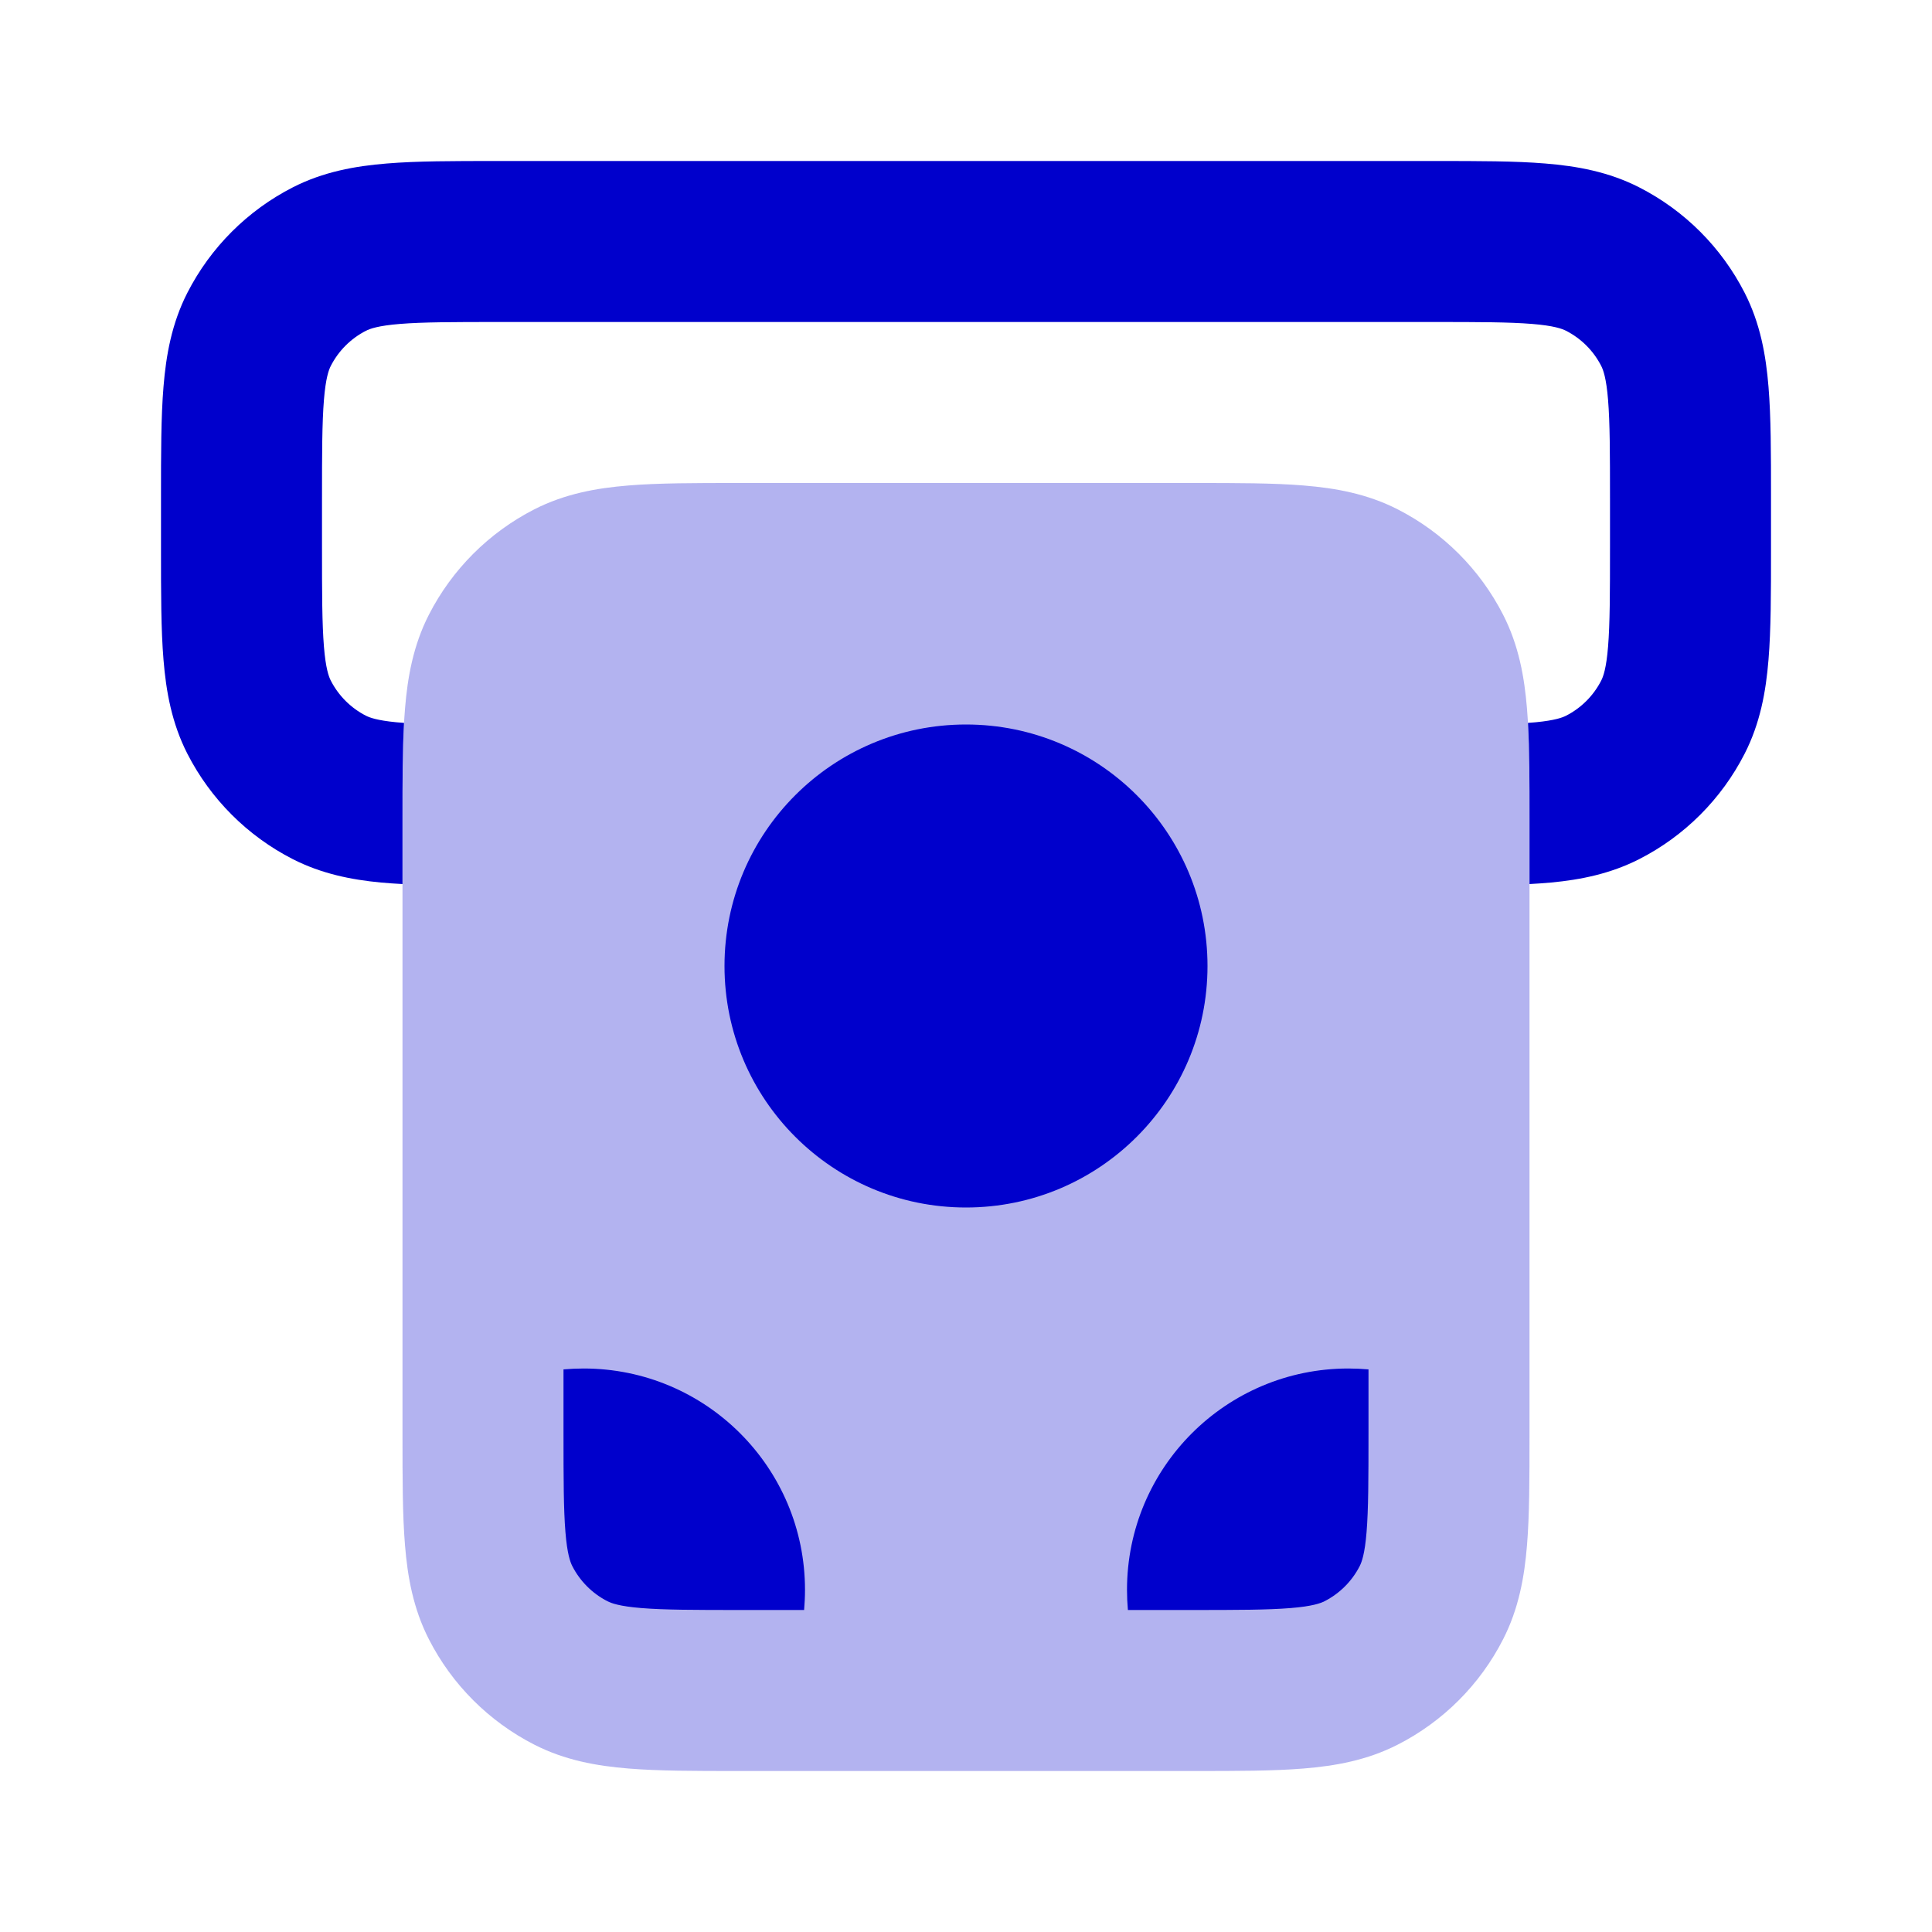 <svg width="24" height="24" viewBox="0 0 24 24" fill="none" xmlns="http://www.w3.org/2000/svg">
<path opacity="0.3" fill-rule="evenodd" clip-rule="evenodd" d="M14.838 6H9.161C8.634 6 8.18 6 7.805 6.031C7.41 6.063 7.016 6.134 6.638 6.327C6.074 6.615 5.615 7.074 5.327 7.638C5.134 8.016 5.063 8.41 5.031 8.805C5 9.18 5 9.634 5 10.161V17.838C5 18.366 5 18.82 5.031 19.195C5.063 19.59 5.134 19.984 5.327 20.362C5.615 20.927 6.074 21.385 6.638 21.673C7.016 21.866 7.41 21.937 7.805 21.969C8.18 22 8.634 22 9.161 22H14.838C15.366 22 15.82 22 16.195 21.969C16.59 21.937 16.984 21.866 17.362 21.673C17.927 21.385 18.385 20.927 18.673 20.362C18.866 19.984 18.937 19.59 18.969 19.195C19 18.82 19 18.366 19 17.839V10.162C19 9.634 19 9.18 18.969 8.805C18.937 8.41 18.866 8.016 18.673 7.638C18.385 7.074 17.927 6.615 17.362 6.327C16.984 6.134 16.59 6.063 16.195 6.031C15.82 6 15.366 6 14.838 6Z" fill="#0000CC"/>
<path fill-rule="evenodd" clip-rule="evenodd" d="M12 15C13.657 15 15 13.657 15 12C15 10.343 13.657 9 12 9C10.343 9 9 10.343 9 12C9 13.657 10.343 15 12 15ZM16.75 17C16.834 17 16.918 17.004 17 17.011V17.8C17 18.377 16.999 18.749 16.976 19.032C16.954 19.304 16.916 19.404 16.891 19.454C16.795 19.642 16.642 19.795 16.454 19.891C16.404 19.916 16.304 19.954 16.032 19.976C15.749 19.999 15.377 20 14.8 20H14.011C14.004 19.918 14 19.834 14 19.75C14 18.231 15.231 17 16.75 17ZM7 17.011C7.082 17.004 7.166 17 7.25 17C8.769 17 10 18.231 10 19.75C10 19.834 9.996 19.918 9.989 20H9.2C8.623 20 8.251 19.999 7.968 19.976C7.696 19.954 7.595 19.916 7.546 19.891C7.358 19.795 7.205 19.642 7.109 19.454C7.084 19.404 7.046 19.304 7.024 19.032C7.001 18.749 7 18.377 7 17.8V17.011Z" fill="#0000CC"/>
<path d="M17.838 2H6.161C5.634 2 5.18 2 4.805 2.031C4.41 2.063 4.016 2.134 3.638 2.327C3.074 2.615 2.615 3.074 2.327 3.638C2.134 4.016 2.063 4.41 2.031 4.805C2 5.18 2 5.634 2 6.161V6.839C2 7.366 2 7.82 2.031 8.195C2.063 8.59 2.134 8.984 2.327 9.362C2.615 9.926 3.074 10.385 3.638 10.673C3.994 10.854 4.361 10.928 4.731 10.963C4.817 10.971 4.907 10.977 5 10.982V10.161C5 9.714 5 9.318 5.019 8.98C4.985 8.978 4.952 8.975 4.921 8.972C4.684 8.949 4.592 8.914 4.546 8.891C4.358 8.795 4.205 8.642 4.109 8.454C4.084 8.405 4.046 8.304 4.024 8.032C4.001 7.749 4 7.377 4 6.8V6.2C4 5.623 4.001 5.251 4.024 4.968C4.046 4.696 4.084 4.595 4.109 4.546C4.205 4.358 4.358 4.205 4.546 4.109C4.595 4.084 4.696 4.046 4.968 4.024C5.251 4.001 5.623 4 6.2 4H17.8C18.377 4 18.749 4.001 19.032 4.024C19.304 4.046 19.404 4.084 19.454 4.109C19.642 4.205 19.795 4.358 19.891 4.546C19.916 4.595 19.954 4.696 19.976 4.968C19.999 5.251 20 5.623 20 6.2V6.8C20 7.377 19.999 7.749 19.976 8.032C19.954 8.304 19.916 8.405 19.891 8.454C19.795 8.642 19.642 8.795 19.454 8.891C19.408 8.914 19.316 8.949 19.079 8.972C19.048 8.975 19.015 8.978 18.981 8.98C19 9.318 19 9.714 19 10.162V10.982C19.093 10.977 19.183 10.971 19.269 10.963C19.639 10.928 20.006 10.854 20.362 10.673C20.927 10.385 21.385 9.926 21.673 9.362C21.866 8.984 21.937 8.59 21.969 8.195C22 7.82 22 7.366 22 6.839V6.161C22 5.634 22 5.18 21.969 4.805C21.937 4.41 21.866 4.016 21.673 3.638C21.385 3.074 20.927 2.615 20.362 2.327C19.984 2.134 19.59 2.063 19.195 2.031C18.82 2 18.366 2 17.838 2Z" fill="#0000CC"/>
</svg>
